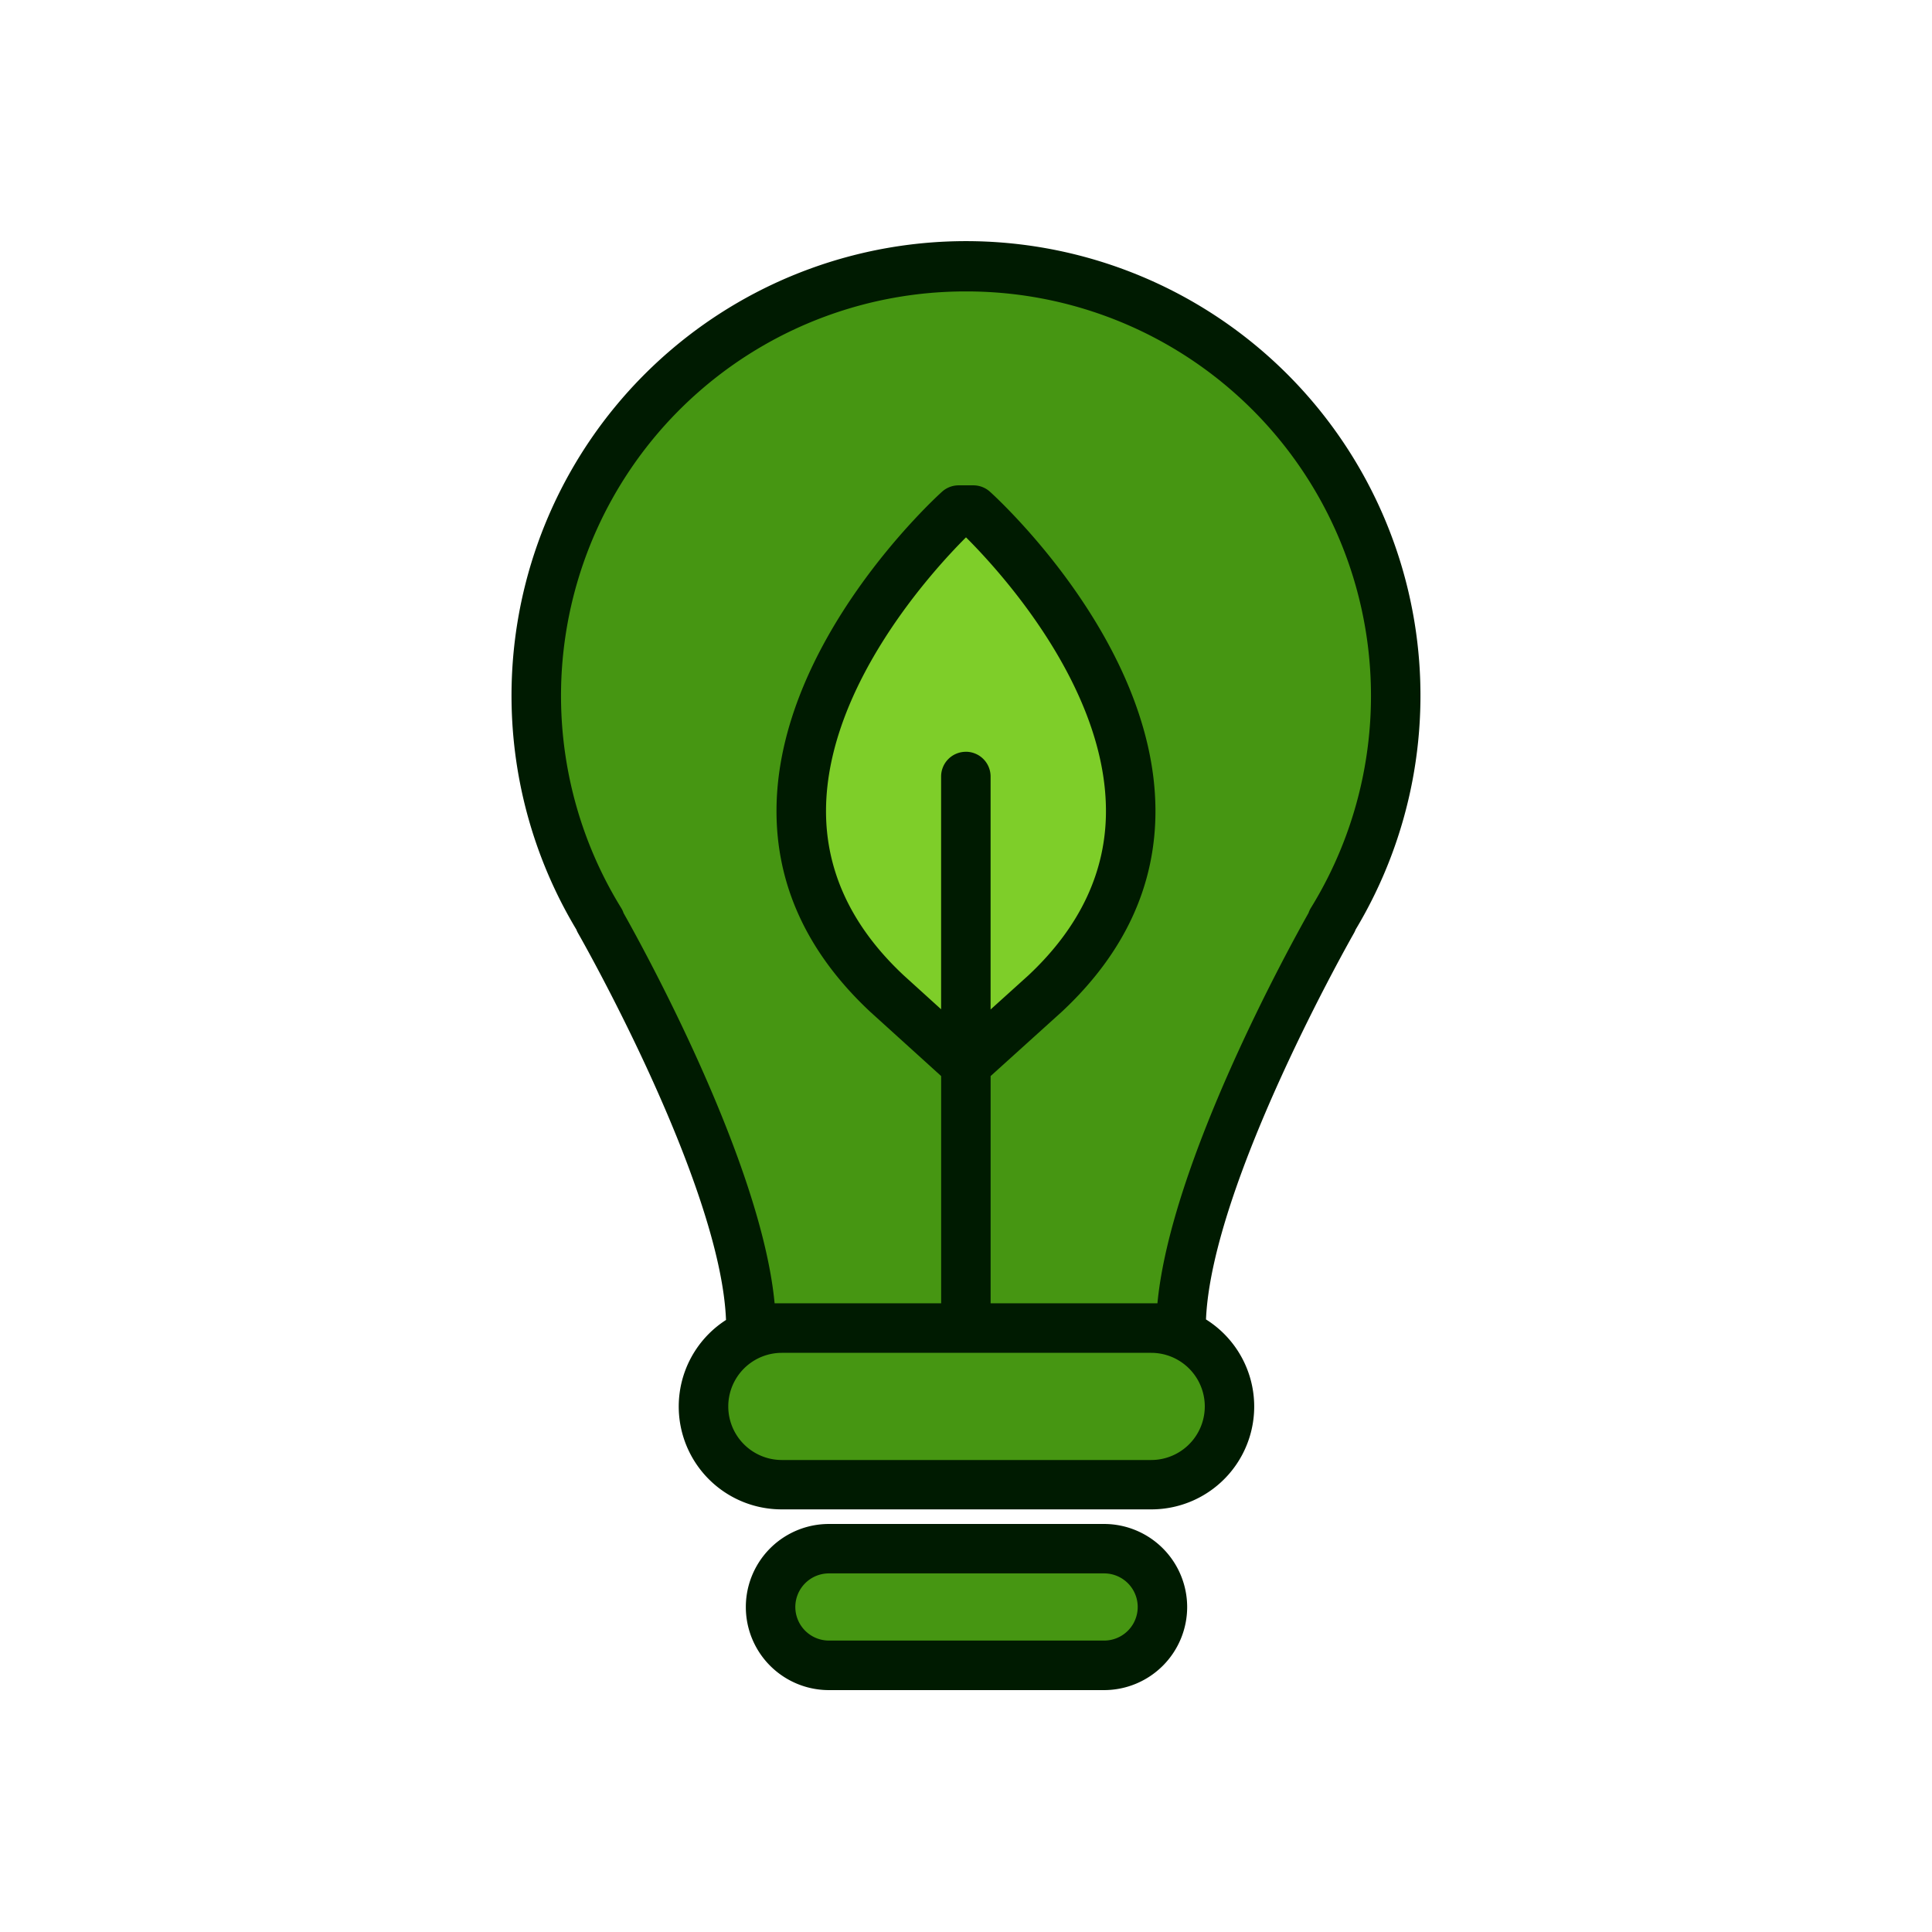 <svg xmlns="http://www.w3.org/2000/svg" data-name="Layer 1" viewBox="0 0 128 128"><path fill="#469612" d="M92.47 46.139a28.47 28.47 0 1 0-52.711 14.873h-.035S49.763 78.5 49.763 87.987h28.478c0-9.49 10.039-26.974 10.039-26.974h-.035a28.3 28.3 0 0 0 4.225-14.874zM81.458 93.176a5.188 5.188 0 0 1-5.189 5.187H51.8a5.188 5.188 0 0 1-5.189-5.187 5.188 5.188 0 0 1 5.189-5.187h24.47a5.188 5.188 0 0 1 5.189 5.187zM77.014 106.467a3.865 3.865 0 0 1-3.864 3.865H54.917a3.865 3.865 0 0 1-3.864-3.865 3.865 3.865 0 0 1 3.864-3.865h18.234a3.865 3.865 0 0 1 3.864 3.865z"/><path fill="#7ece29" d="M69.245 65.818c15.1-14.123-4.757-32.028-4.757-32.028h-.973s-19.863 17.9-4.757 32.028l5.234 4.746z"/><path fill="#001b01" d="M38.3 61.829c.1.168 9.441 16.547 9.8 25.622A6.815 6.815 0 0 0 51.8 100h24.47a6.812 6.812 0 0 0 3.63-12.584c.386-9.075 9.707-25.421 9.8-25.587a1.655 1.655 0 0 0 .114-.244 30.11 30.11 0 1 0-51.629 0 1.7 1.7 0 0 0 .115.244zm37.967 34.9H51.8a3.548 3.548 0 1 1 0-7.1h24.47a3.548 3.548 0 1 1 0 7.1zM64 19.308a26.792 26.792 0 0 1 22.849 40.846 1.5 1.5 0 0 0-.154.33c-1.282 2.274-9.123 16.5-10.012 25.864H65.631V71.292l4.733-4.276c4.152-3.882 6.233-8.4 6.187-13.439-.1-11.082-10.522-20.6-10.965-21a1.642 1.642 0 0 0-1.1-.422h-.973a1.644 1.644 0 0 0-1.1.422c-.443.4-10.867 9.92-10.967 21-.045 5.035 2.037 9.557 6.207 13.456l4.7 4.258v15.057H51.32c-.887-9.357-8.709-23.555-10.007-25.855a1.568 1.568 0 0 0-.159-.339A26.788 26.788 0 0 1 64 19.308zm-.01 30.5a1.639 1.639 0 0 0-1.639 1.639v15.42l-2.476-2.245c-3.451-3.226-5.183-6.928-5.149-11C54.8 45.407 61.857 37.738 64 35.6c2.146 2.137 9.2 9.781 9.272 18.01.037 4.08-1.7 7.785-5.127 11l-2.516 2.272V51.446a1.639 1.639 0 0 0-1.637-1.64zM78.653 106.467a5.509 5.509 0 0 0-5.5-5.5H54.917a5.5 5.5 0 0 0 0 11.007h18.234a5.509 5.509 0 0 0 5.502-5.507zm-25.961 0a2.228 2.228 0 0 1 2.225-2.226h18.234a2.225 2.225 0 0 1 0 4.451H54.917a2.228 2.228 0 0 1-2.225-2.225z"/></svg>